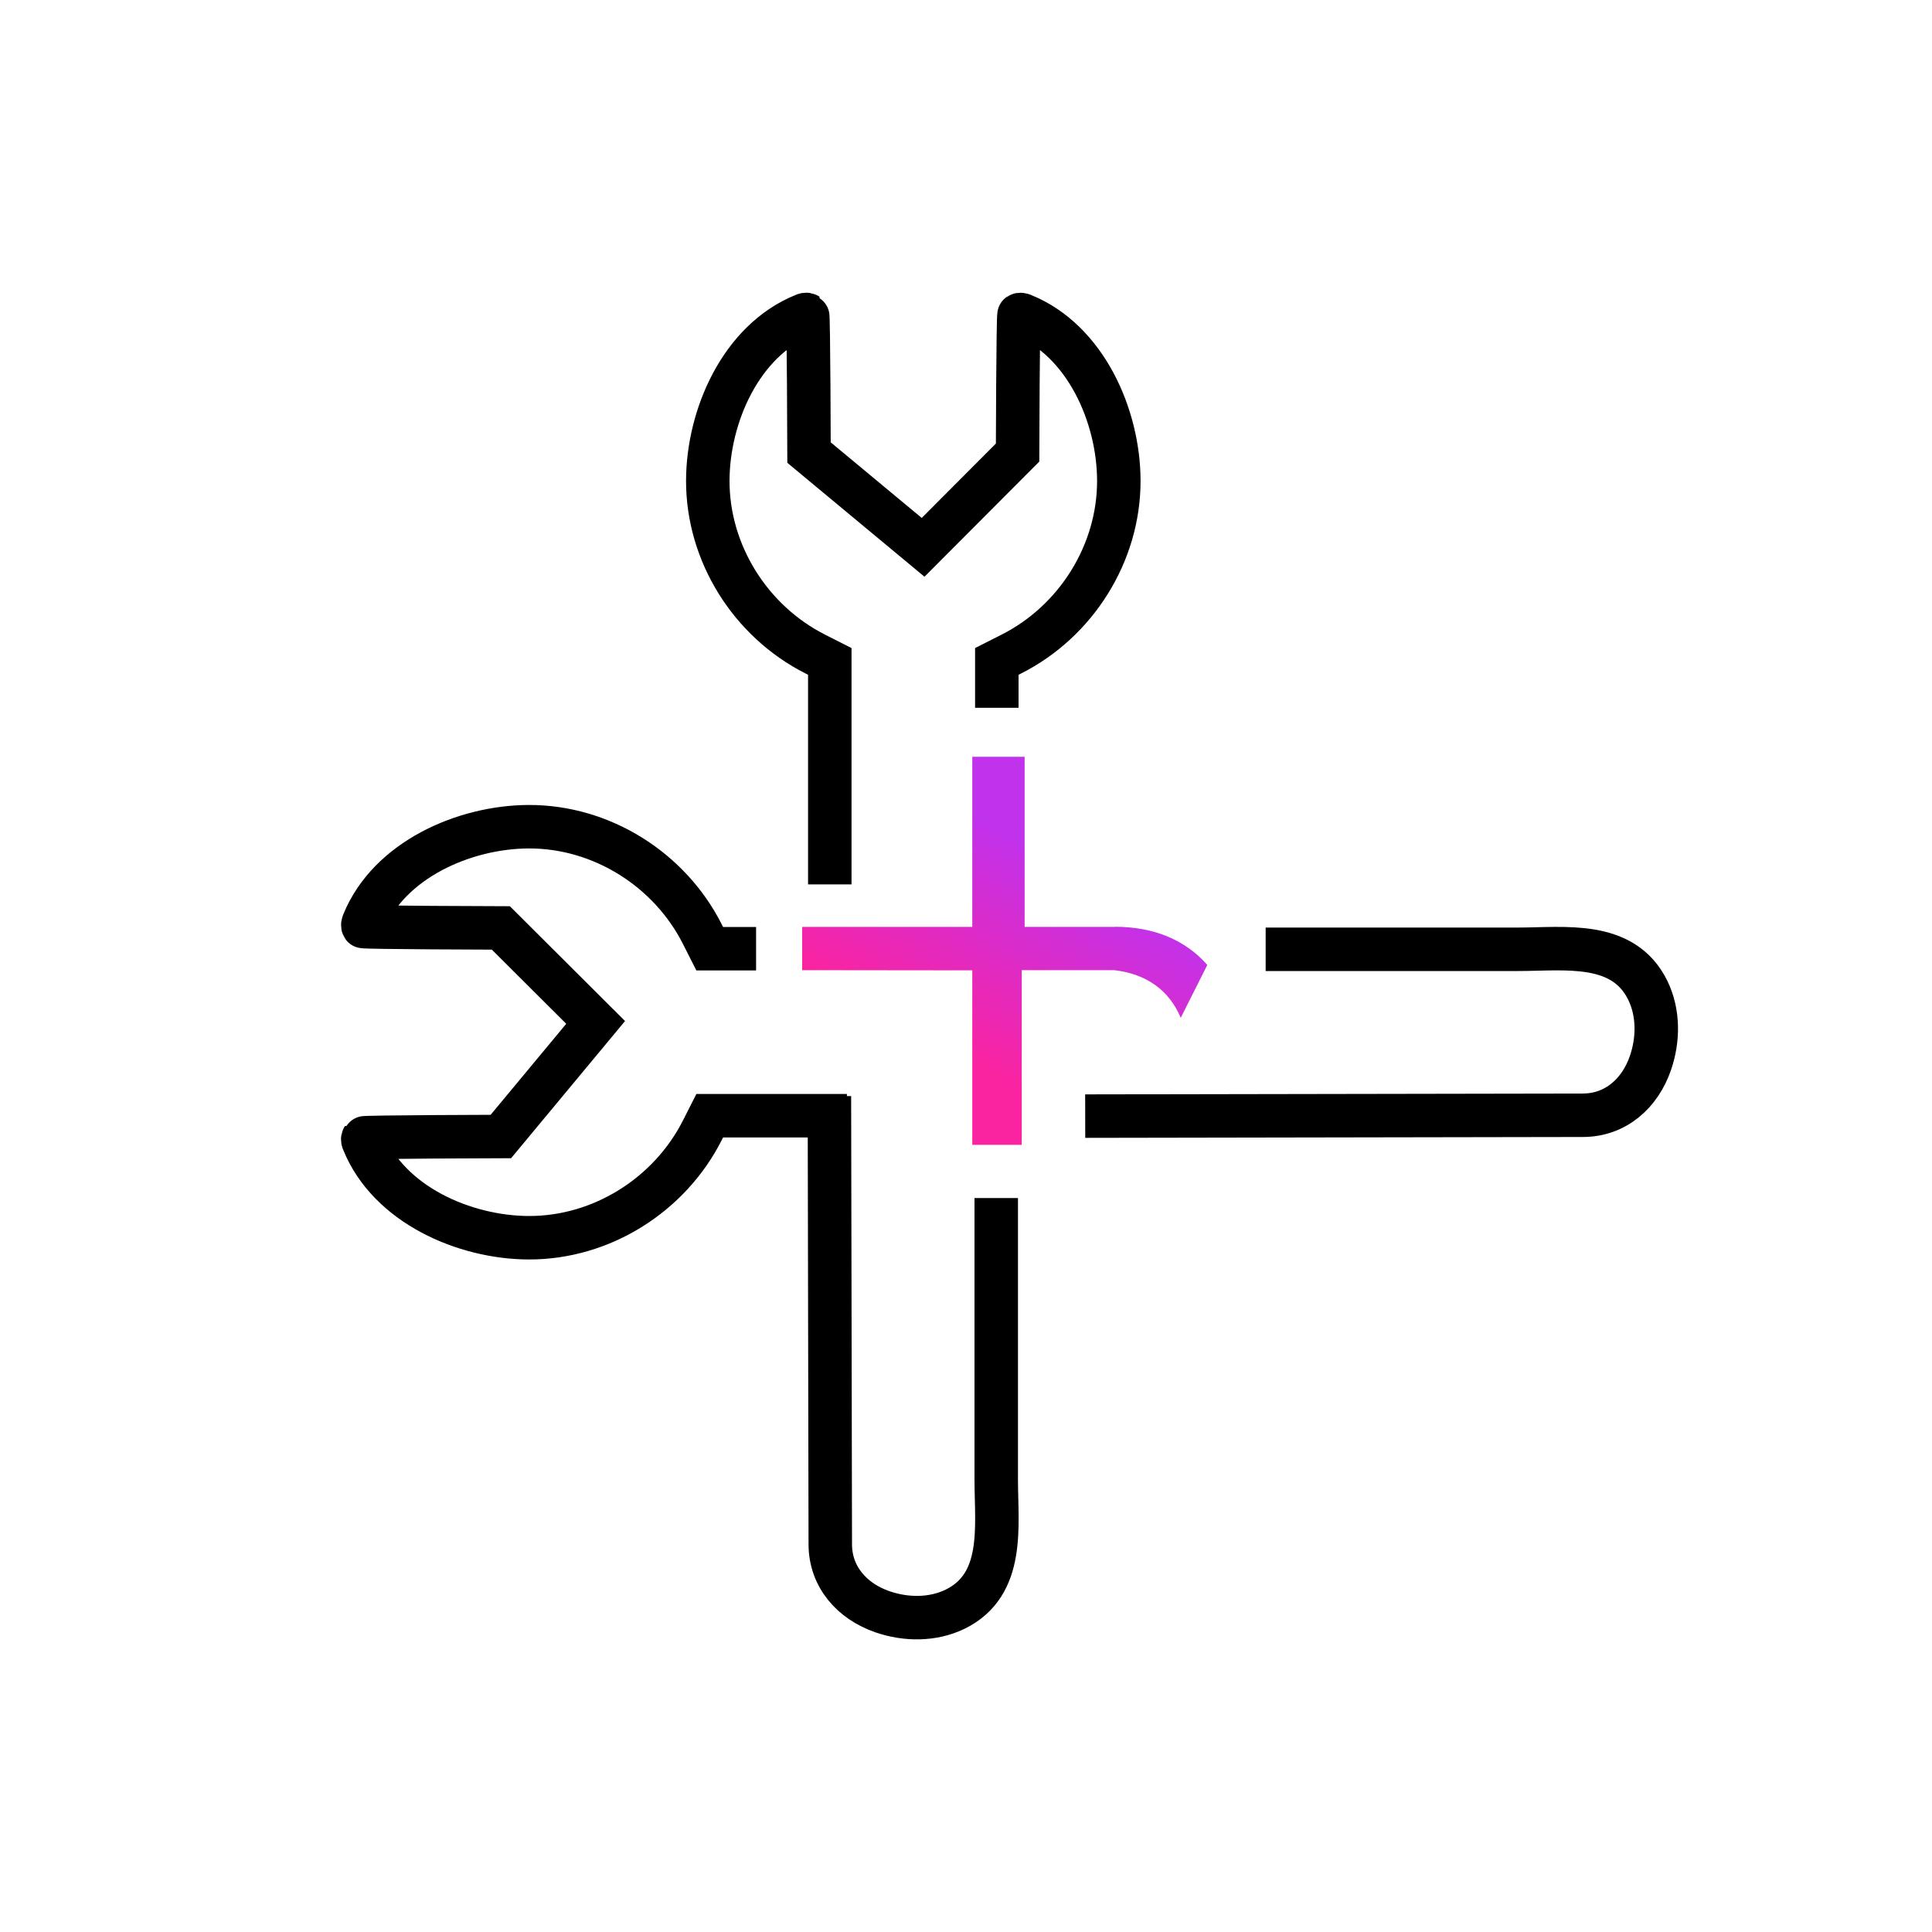 <?xml version="1.0" encoding="UTF-8"?><svg id="Layer_1" xmlns="http://www.w3.org/2000/svg" xmlns:xlink="http://www.w3.org/1999/xlink" viewBox="0 0 200 200"><defs><style>.cls-1{fill:url(#linear-gradient);}.cls-2{fill:none;stroke:#000;stroke-miterlimit:10;stroke-width:4.5px;}</style><linearGradient id="linear-gradient" x1="94.41" y1="114.91" x2="113.15" y2="82.44" gradientTransform="matrix(1, 0, 0, 1, 0, 0)" gradientUnits="userSpaceOnUse"><stop offset=".2" stop-color="#fa24a1"/><stop offset=".8" stop-color="#c032ec"/></linearGradient></defs><path class="cls-1" d="M115.43,95.95h-9.36v-17.61h-5.42v17.61h-17.61v4.48l17.61,.02v18.06h5.12v-18.08h9.58c3.35,.39,5.69,2.1,6.88,4.93l2.52-5.01,.23-.46c-2.21-2.53-5.47-3.95-9.55-3.95Z"/><path class="cls-2" d="M103.19,73.27v-4.8l1.5-.76c6.7-3.38,11.15-10.43,11.13-17.97-.02-6.66-3.42-14.48-9.93-17.12-.13-.05-.29-.1-.4-.03-.11,.07-.15,14.26-.15,14.26l-9.78,9.81-11.81-9.81s-.04-14.19-.15-14.26c-.12-.08-.27-.03-.4,.03-6.51,2.64-9.91,10.46-9.93,17.12-.02,7.54,4.43,14.58,11.13,17.97l1.5,.76v23.08"/><path class="cls-2" d="M85.86,113.47l.09,46.39c0,3.4,2.29,5.92,5.4,6.99,2.44,.84,5.21,.86,7.53-.27,5.2-2.55,4.25-8.63,4.25-13.42v-29.14"/><path class="cls-2" d="M78.27,98.21h-4.8l-.76-1.5c-3.38-6.7-10.43-11.15-17.97-11.13-6.66,.02-14.48,3.42-17.12,9.93-.05,.13-.1,.29-.03,.4,.07,.11,14.26,.15,14.26,.15l9.81,9.78-9.81,11.81s-14.19,.04-14.26,.15c-.08,.12-.03,.27,.03,.4,2.64,6.51,10.46,9.91,17.12,9.93,7.54,.02,14.58-4.43,17.97-11.13l.76-1.5h14.2"/><path class="cls-2" d="M112.34,115.54l51.52-.09c3.4,0,5.92-2.29,6.99-5.4,.84-2.44,.86-5.21-.27-7.53-2.55-5.2-8.63-4.25-13.42-4.25-6.5,0-9.99,0-16.49,0h-9.65"/></svg>